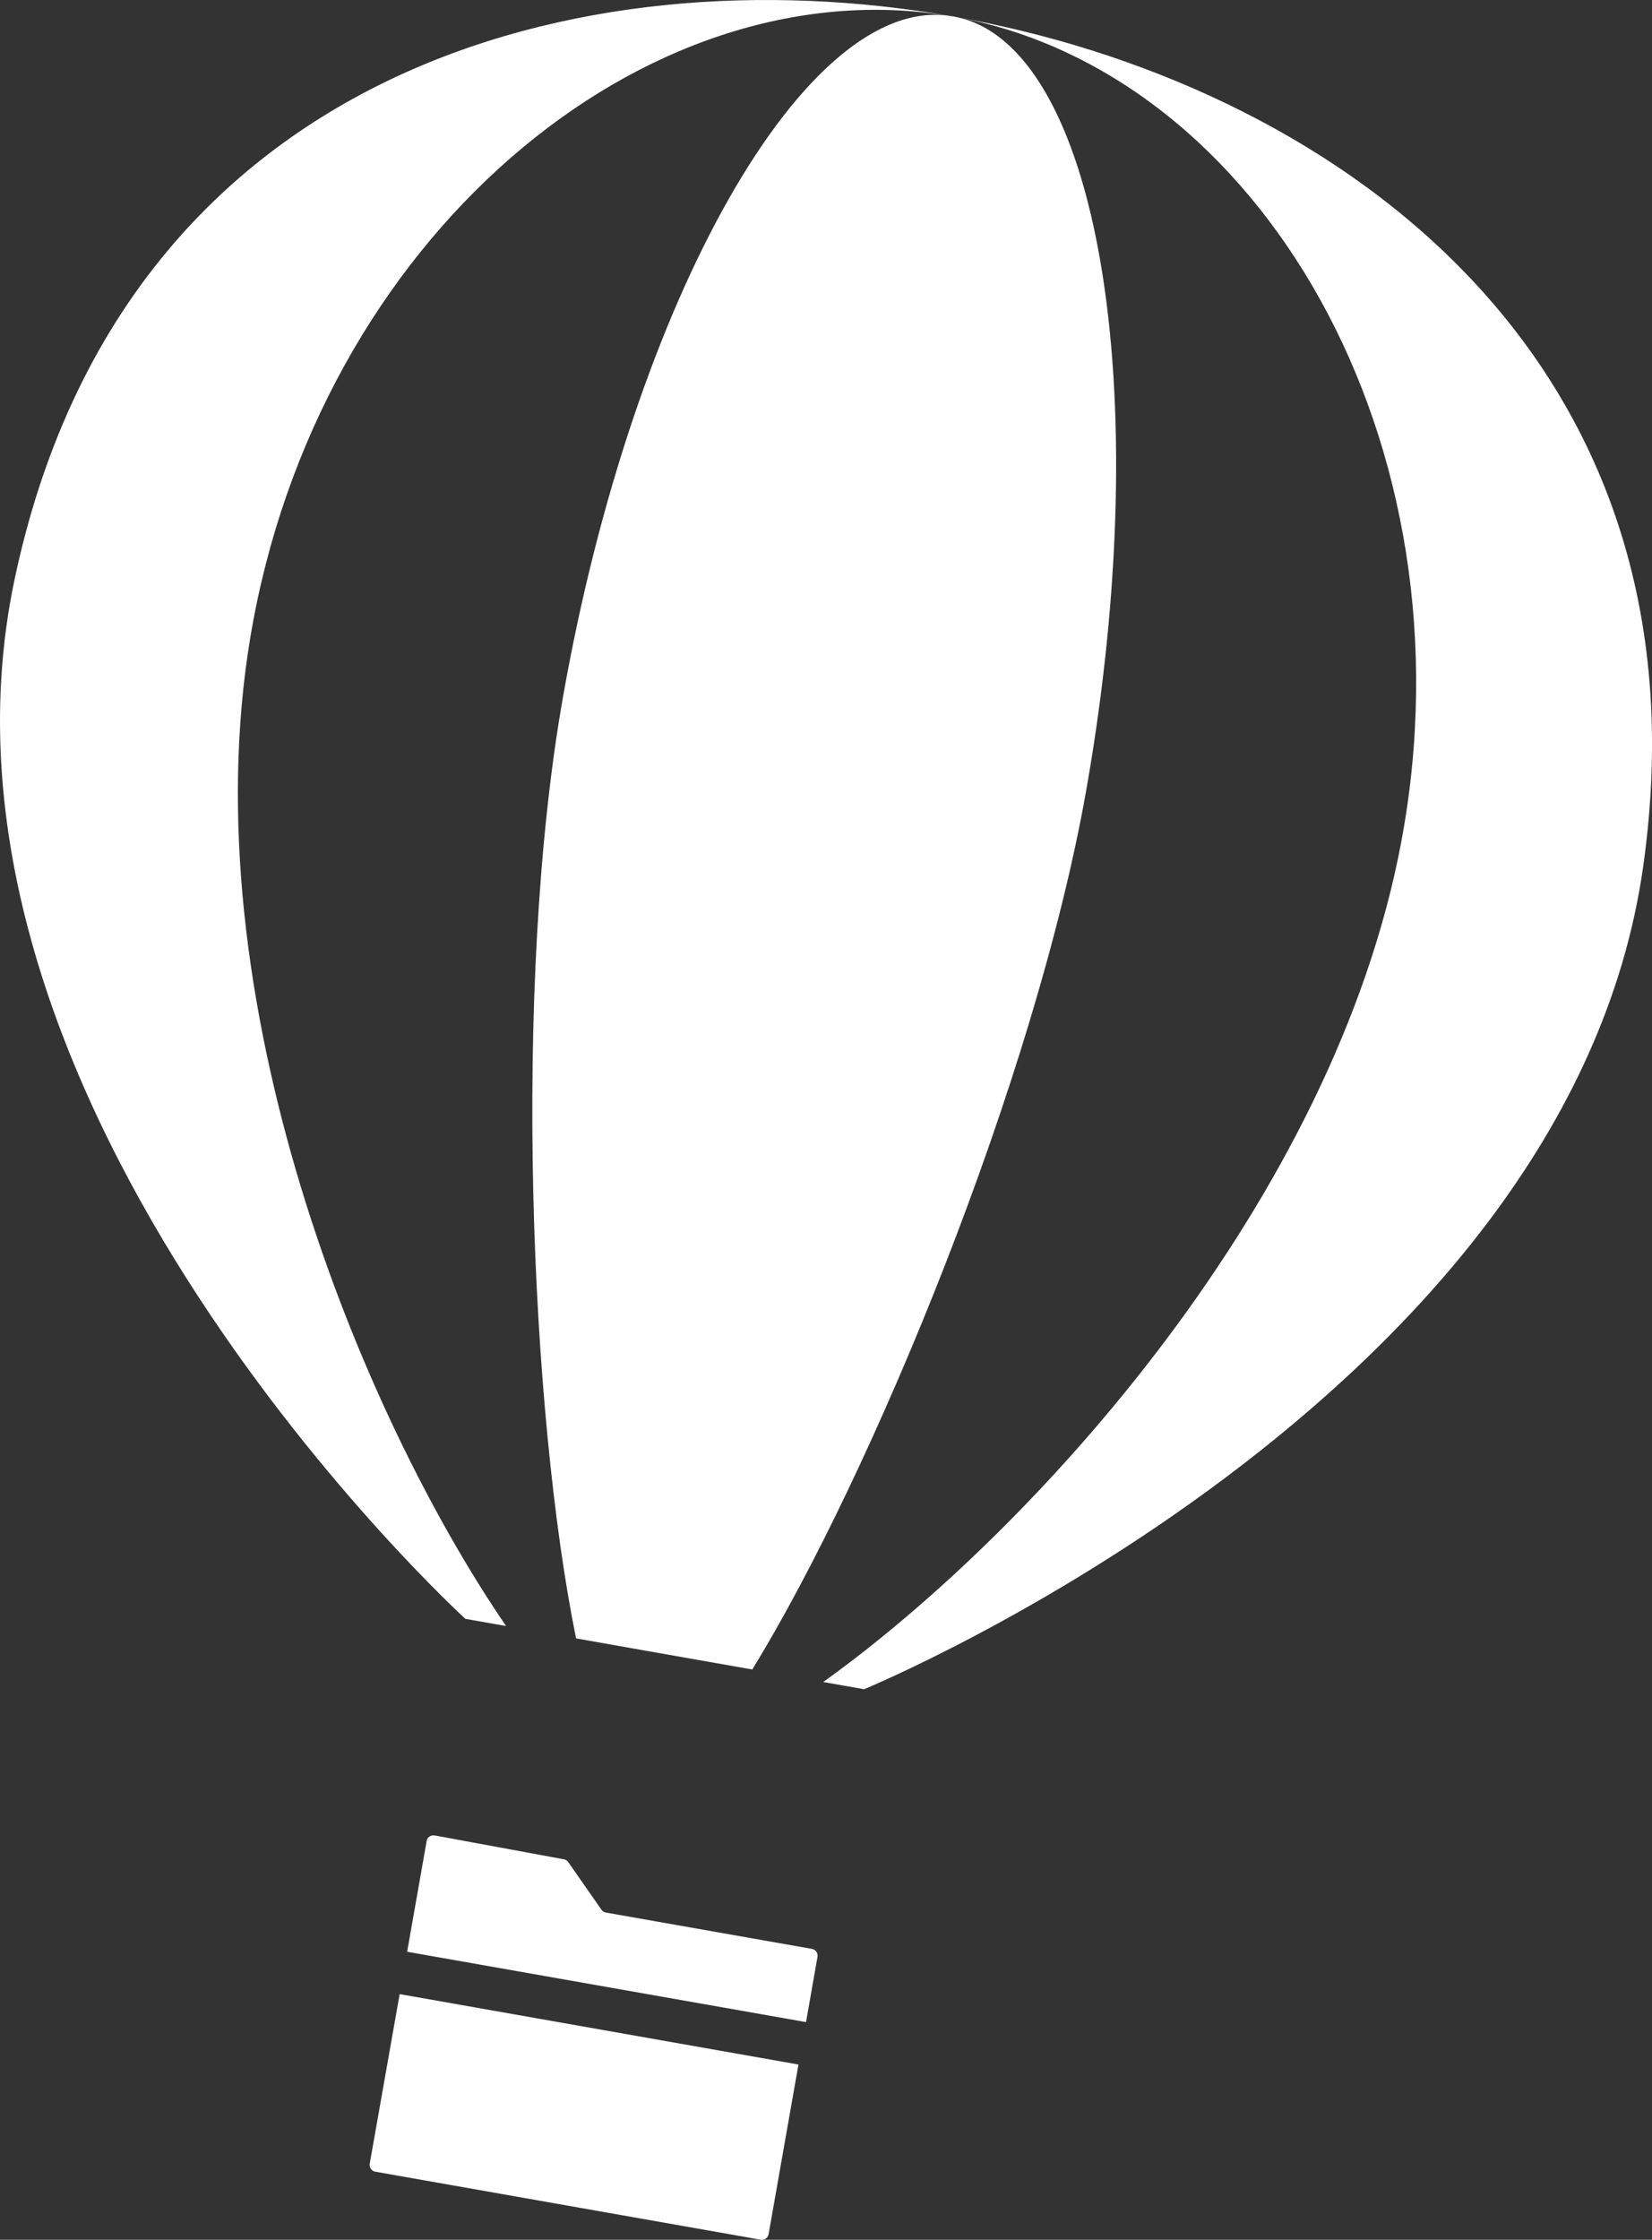 <?xml version="1.0" encoding="utf-8"?>
<!-- Generator: Adobe Illustrator 21.1.0, SVG Export Plug-In . SVG Version: 6.00 Build 0)  -->
<svg version="1.1" id="Ebene_2" xmlns="http://www.w3.org/2000/svg" xmlns:xlink="http://www.w3.org/1999/xlink" x="0px" y="0px"
	 viewBox="0 0 23.615 32" enable-background="new 0 0 23.615 32" xml:space="preserve">
<rect x="0" y="0" width="23.615" height="32" fill="#333333" stroke="none"/>
<g>
	<path fill="#FFFFFF" d="M11.686,27.957c0.009-0.053-0.026-0.103-0.079-0.113l-2.946-0.519c-0.025-0.004-0.048-0.019-0.063-0.04
		l-0.475-0.681c-0.015-0.021-0.037-0.035-0.062-0.04l-1.849-0.341c-0.053-0.01-0.104,0.026-0.113,0.079l-0.279,1.583l5.702,1.005
		L11.686,27.957z"/>
	<path fill="#FFFFFF" d="M5.285,30.914c-0.009,0.053,0.026,0.103,0.079,0.113l5.51,0.972c0.053,0.009,0.103-0.026,0.113-0.079
		l0.427-2.424L5.713,28.49L5.285,30.914z"/>
	<path fill="#FFFFFF" d="M13.584,0.23c0.004,0.001,0.009,0.001,0.013,0.001C8.34-0.689,1.754,0.972,0.209,8.275
		C-1.384,15.8,6.653,23.129,6.653,23.129l0.581,0.102c-2.1-3.071-4.511-8.979-3.657-14.116C4.523,3.419,9.212-0.51,13.584,0.23z"/>
	<path fill="#FFFFFF" d="M23.489,12.38c1.046-7.398-4.586-11.212-9.846-12.141c4.376,0.785,7.451,6.091,6.39,11.778
		c-0.955,5.119-5.241,9.846-8.265,12.014l0.584,0.103C12.352,24.134,22.411,19.995,23.489,12.38z"/>
	<path fill="#FFFFFF" d="M8.046,9.968c-0.727,4.123-0.464,10.238,0.189,13.44l1.268,0.224l0,0l0,0l1.251,0.22
		c1.709-2.785,4.047-8.442,4.774-12.565c1.01-5.729,0.166-10.668-1.886-11.049l0,0l0,0l0,0c-0.005-0.001-0.009-0.002-0.013-0.003
		l0,0c-0.001,0-0.002,0-0.004-0.001c-0.002,0-0.003,0-0.005,0c-0.001,0-0.003-0.001-0.004-0.001
		c-0.01-0.002-0.021-0.003-0.031-0.004C11.529-0.095,9.054,4.251,8.046,9.968z"/>
</g>
</svg>
